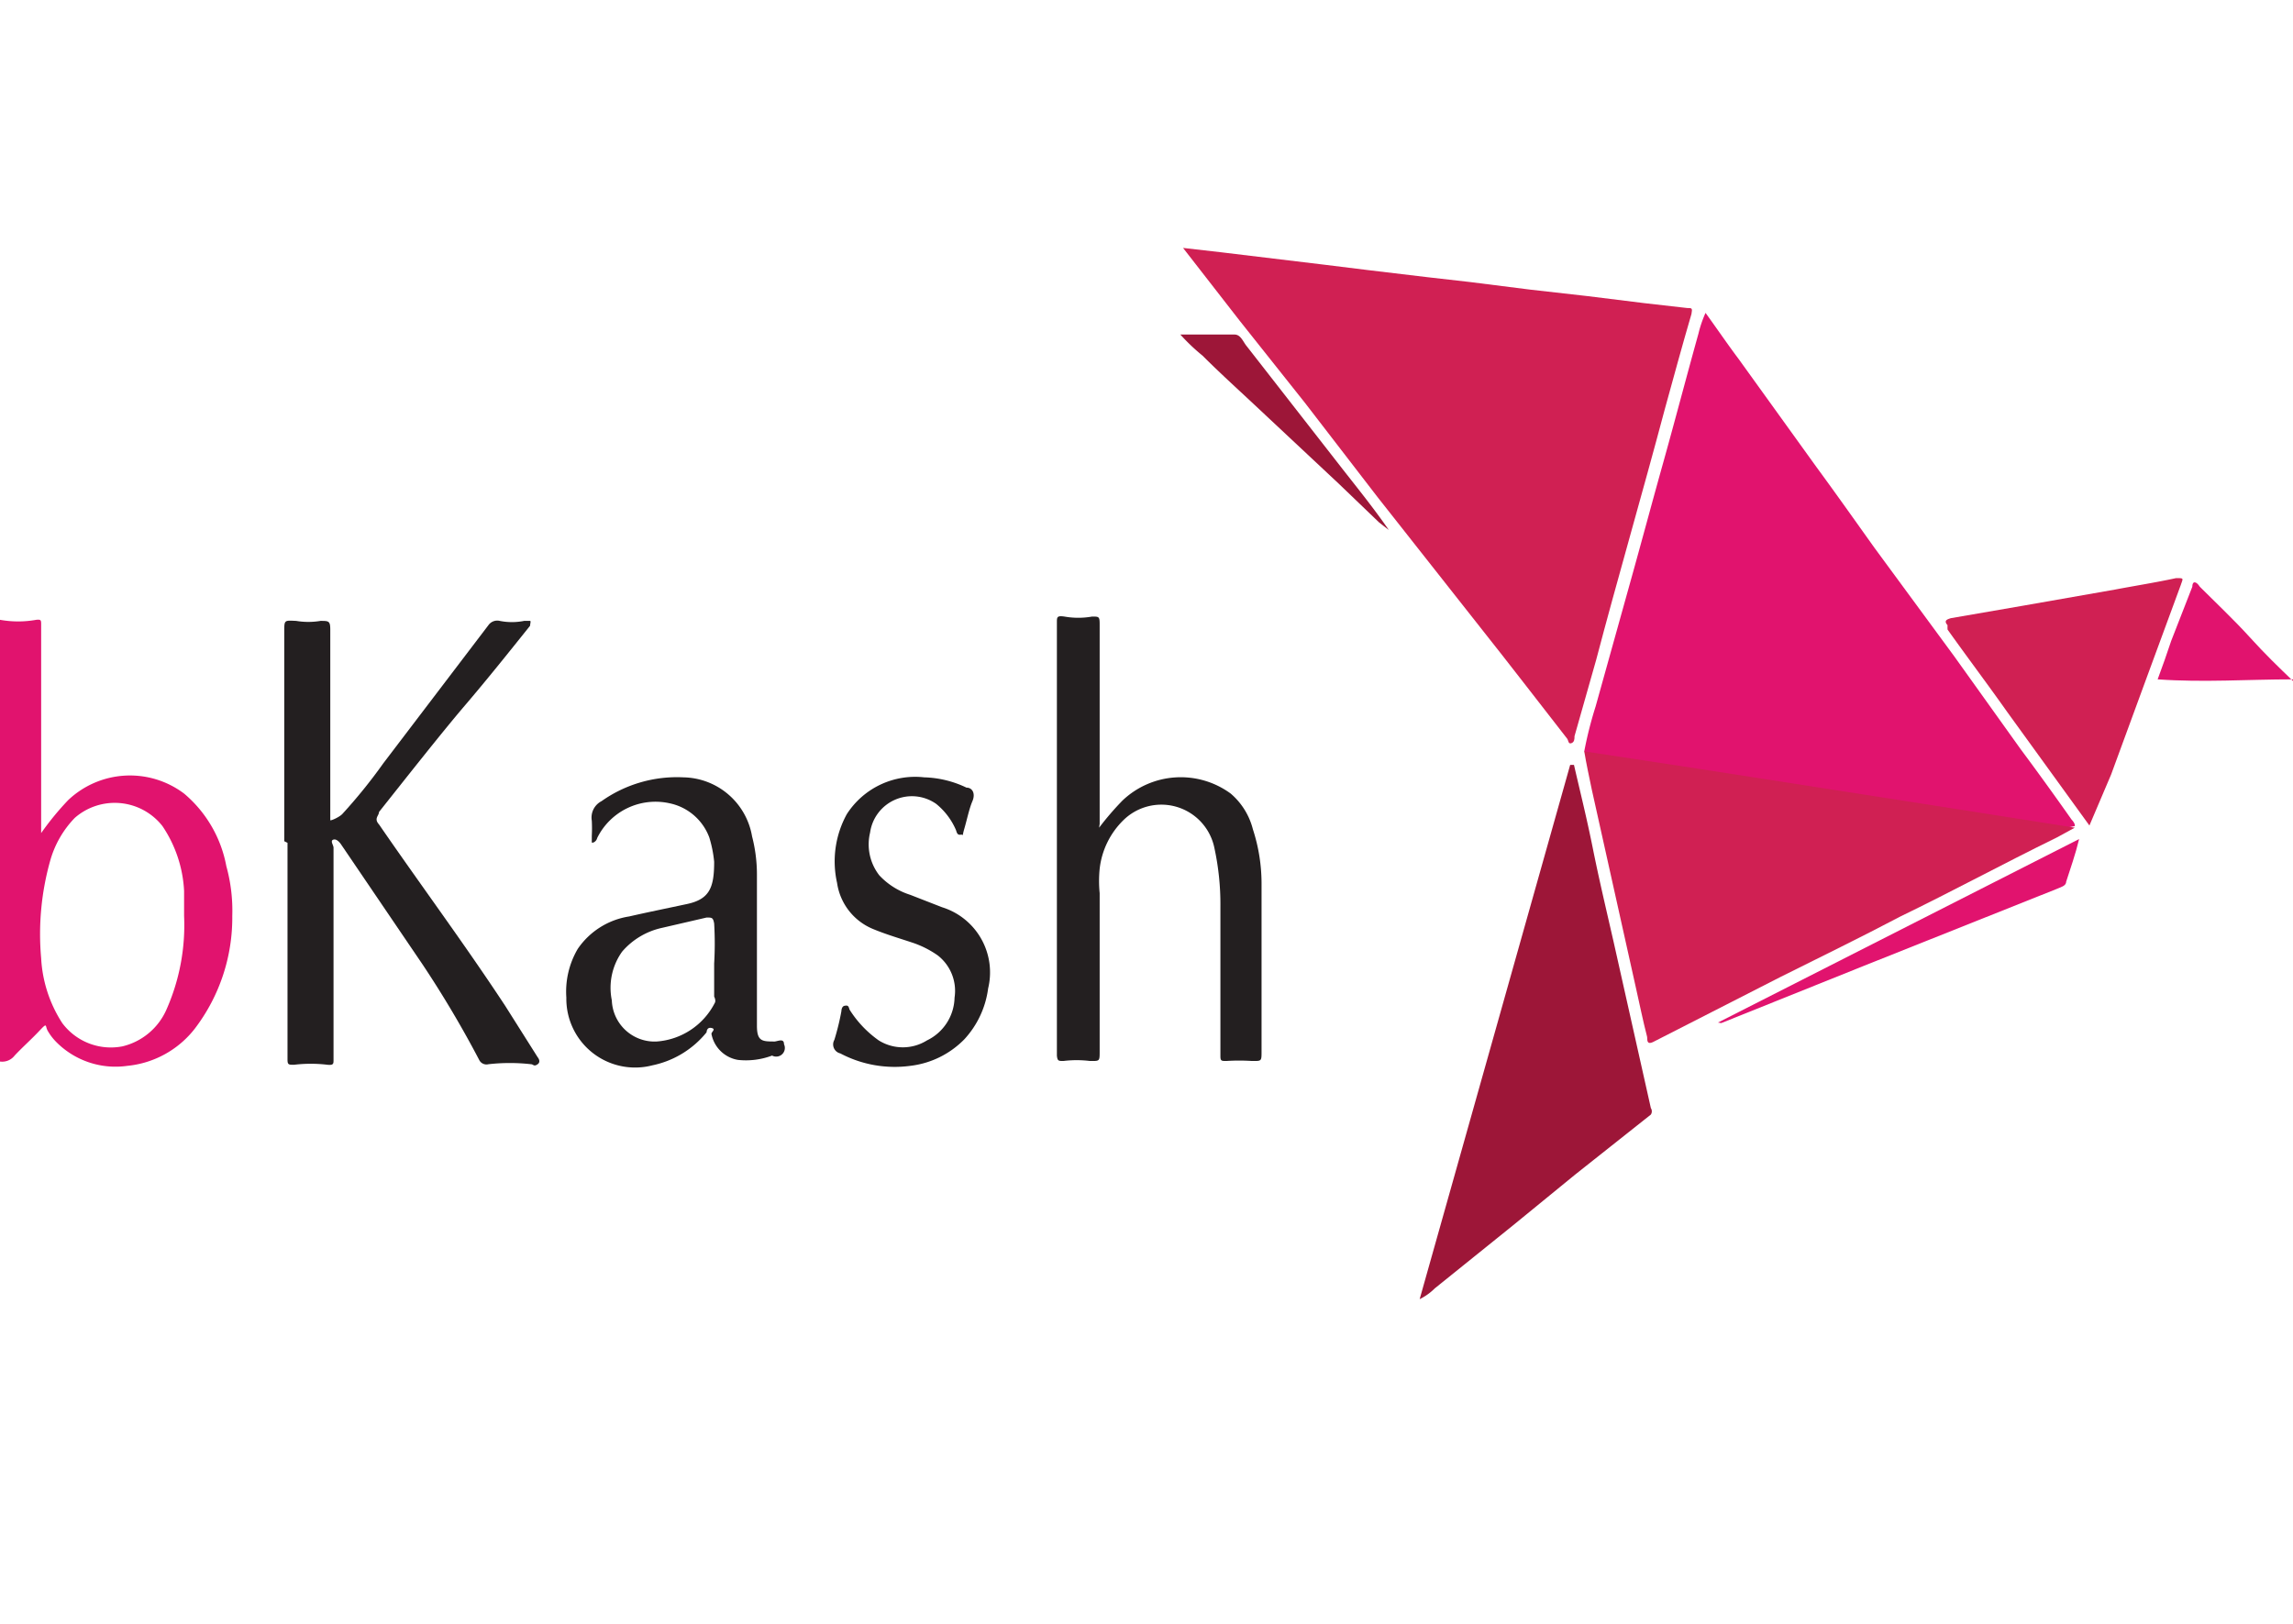 <svg id="Layer_1" data-name="Layer 1" xmlns="http://www.w3.org/2000/svg" viewBox="0 0 42.35 30"><defs><style>.cls-1{fill:#e1136e;}.cls-2{fill:#d02053;}.cls-3{fill:#9d1638;}.cls-4{fill:#231f20;}</style></defs><path class="cls-1" d="M4.18,16a2.3,2.3,0,0,0-.78-1.34,1.66,1.66,0,0,0-2.14.12,5.26,5.26,0,0,0-.5.61V11.54c0-.08,0-.1-.09-.09a1.89,1.89,0,0,1-.67,0v8.16a.29.29,0,0,0,.27-.11c.15-.16.31-.3.46-.46s.1-.09.15,0a1,1,0,0,0,.15.2,1.54,1.54,0,0,0,1.32.45A1.8,1.8,0,0,0,3.6,19a3.38,3.38,0,0,0,.69-2.08A3.08,3.08,0,0,0,4.18,16ZM3.07,18.66a1.19,1.19,0,0,1-.81.67,1.12,1.12,0,0,1-1.11-.43,2.44,2.44,0,0,1-.39-1.2,5,5,0,0,1,.17-1.81,1.86,1.86,0,0,1,.45-.78A1.12,1.12,0,0,1,3,15.26a2.35,2.35,0,0,1,.4,1.2c0,.15,0,.31,0,.46A3.85,3.85,0,0,1,3.07,18.66Z"/><path class="cls-1" d="M42.35,12.55c-.83,0-1.65.06-2.5,0,.09-.24.17-.47.25-.71l.39-1c0-.11.07-.11.14,0,.31.31.63.61.92.93s.53.55.8.81Z"/><path class="cls-2" d="M21.85,4.58l.7.08.83.1,1.08.13.81.1,1.09.13.79.09,1.11.14,1.06.12,1.05.13.79.09c.09,0,.1,0,.08.11-.17.58-.33,1.17-.49,1.75-.21.79-.43,1.58-.65,2.37s-.42,1.51-.62,2.27c-.13.47-.27.94-.4,1.41,0,.05,0,.11-.06.13s-.05-.06-.08-.09c-.53-.68-1.06-1.37-1.6-2.05l-1.9-2.41L24.1,7.44,22.9,5.93Z"/><path class="cls-1" d="M29.26,13.88a7.19,7.19,0,0,1,.21-.83l.63-2.26c.21-.75.41-1.5.62-2.25s.43-1.59.65-2.38a2.14,2.14,0,0,1,.13-.38c.21.29.4.57.61.85l1.44,2c.36.49.72,1,1.07,1.49l1.47,2,1.23,1.72c.32.43.63.86.94,1.3,0,0,.07.07.06.12a1.38,1.38,0,0,1-.64,0l-5.44-.86L29.45,14A.27.27,0,0,1,29.26,13.88Z"/><path class="cls-2" d="M29.26,13.88l2.1.32,4.1.64,2.86.45-.33.18c-1,.49-1.94,1-2.89,1.46-.74.39-1.48.75-2.22,1.12l-2.35,1.2c-.13.06-.1-.06-.11-.1-.08-.31-.14-.61-.21-.92l-.81-3.64C29.35,14.35,29.3,14.12,29.26,13.88Z"/><path class="cls-3" d="M29.07,14.13c.12.52.24,1,.35,1.55s.25,1.14.38,1.71l.69,3.08a.11.11,0,0,1,0,.12L29.09,21.7l-1.15.94L26.5,23.8a1.06,1.06,0,0,1-.28.2L29,14.13Z"/><path class="cls-4" d="M5.25,15.54V11.67c0-.22,0-.21.22-.2a1.36,1.36,0,0,0,.45,0c.15,0,.18,0,.18.16v3.32c0,.07,0,.18,0,.2s.16-.05.22-.11a9.76,9.76,0,0,0,.76-.94l1.94-2.55a.2.2,0,0,1,.21-.08,1.14,1.14,0,0,0,.45,0s.09,0,.11,0,0,.06,0,.09c-.4.5-.8,1-1.21,1.48S7.54,14.32,7,15c0,.07-.1.12,0,.23.77,1.12,1.58,2.21,2.33,3.35l.6.95s.07.08,0,.13-.08,0-.12,0a3.48,3.48,0,0,0-.79,0,.15.15,0,0,1-.17-.08A19.51,19.51,0,0,0,7.8,17.81L6.3,15.6l0,0s-.07-.11-.14-.09,0,.1,0,.15v3.92c0,.07,0,.1-.11.09a2.58,2.58,0,0,0-.62,0c-.1,0-.12,0-.12-.1v-4Z"/><path class="cls-4" d="M20.3,15.29a5.34,5.34,0,0,1,.43-.5,1.56,1.56,0,0,1,2-.13,1.28,1.28,0,0,1,.41.66,3.24,3.24,0,0,1,.16,1c0,1,0,2.07,0,3.1,0,.19,0,.18-.18.18a3.69,3.69,0,0,0-.47,0c-.09,0-.11,0-.11-.09v-.14c0-.87,0-1.75,0-2.62a4.89,4.89,0,0,0-.11-1.08,1,1,0,0,0-1.67-.53,1.49,1.49,0,0,0-.45.91,2.27,2.27,0,0,0,0,.45v2.92c0,.19,0,.18-.18.18a2,2,0,0,0-.49,0c-.09,0-.11,0-.12-.1v-8c0-.1,0-.13.14-.11a1.46,1.46,0,0,0,.51,0c.13,0,.14,0,.14.15v3.68Z"/><path class="cls-2" d="M38.59,15.25l-1.52-2.1c-.36-.51-.73-1-1.1-1.52a.56.56,0,0,1,0-.08c-.08-.09,0-.11.06-.13l1.33-.23,1.71-.3c.37-.07.75-.13,1.12-.21.15,0,.13,0,.09.12l-.6,1.63-.69,1.88Z"/><path class="cls-4" d="M14.48,19.29c0-.11-.1-.06-.17-.05-.23,0-.33,0-.33-.29V16.16a2.82,2.82,0,0,0-.09-.71,1.31,1.31,0,0,0-1.27-1.09,2.41,2.41,0,0,0-1.51.44.34.34,0,0,0-.18.36,2.62,2.62,0,0,1,0,.28s0,.1,0,.12.08,0,.1-.08a1.2,1.2,0,0,1,1.34-.64,1,1,0,0,1,.73.63,2.24,2.24,0,0,1,.09.45c0,.47-.08.69-.5.78s-.72.15-1.07.23a1.41,1.41,0,0,0-.95.6,1.56,1.56,0,0,0-.21.9,1.27,1.27,0,0,0,1.59,1.25,1.74,1.74,0,0,0,1-.61s0-.1.09-.08,0,.07,0,.11a.6.6,0,0,0,.49.48,1.37,1.37,0,0,0,.63-.08A.16.16,0,0,0,14.48,19.29Zm-1.28-.76a1.31,1.31,0,0,1-1.07.71.79.79,0,0,1-.83-.76,1.15,1.15,0,0,1,.19-.9,1.35,1.35,0,0,1,.74-.44l.82-.19c.1,0,.12,0,.14.11a6.31,6.31,0,0,1,0,.74c0,.23,0,.42,0,.61C13.21,18.45,13.22,18.5,13.2,18.53Z"/><path class="cls-4" d="M17.07,14.36a1.92,1.92,0,0,1,.78.19c.11,0,.17.11.11.25s-.1.34-.15.51,0,.1-.07.11-.07-.06-.09-.1a1.26,1.26,0,0,0-.36-.47.78.78,0,0,0-1.22.53.93.93,0,0,0,.17.79,1.32,1.32,0,0,0,.57.36l.59.23a1.26,1.26,0,0,1,.85,1.5,1.71,1.71,0,0,1-.44.94,1.67,1.67,0,0,1-1,.49,2.15,2.15,0,0,1-1.29-.23.17.17,0,0,1-.11-.25,4.56,4.56,0,0,0,.13-.53s0-.09.06-.1.07,0,.09.07a2,2,0,0,0,.54.57.84.84,0,0,0,.89,0,.9.9,0,0,0,.51-.79.83.83,0,0,0-.31-.78,1.8,1.8,0,0,0-.48-.24c-.24-.08-.48-.15-.72-.25a1.09,1.09,0,0,1-.66-.85,1.81,1.81,0,0,1,.18-1.27A1.5,1.5,0,0,1,17.07,14.36Z"/><path class="cls-1" d="M31.73,18.89,38.4,15.5c-.07.29-.16.54-.24.79,0,.08-.11.1-.17.13l-3.56,1.42L31.79,18.9Z"/><path class="cls-3" d="M21.8,6.18h1c.12,0,.16.14.23.22l1.77,2.27c.29.37.58.73.85,1.12l-.18-.14-.75-.72L23.15,7.46c-.31-.29-.63-.58-.94-.89A3.63,3.63,0,0,1,21.8,6.18Z"/></svg>